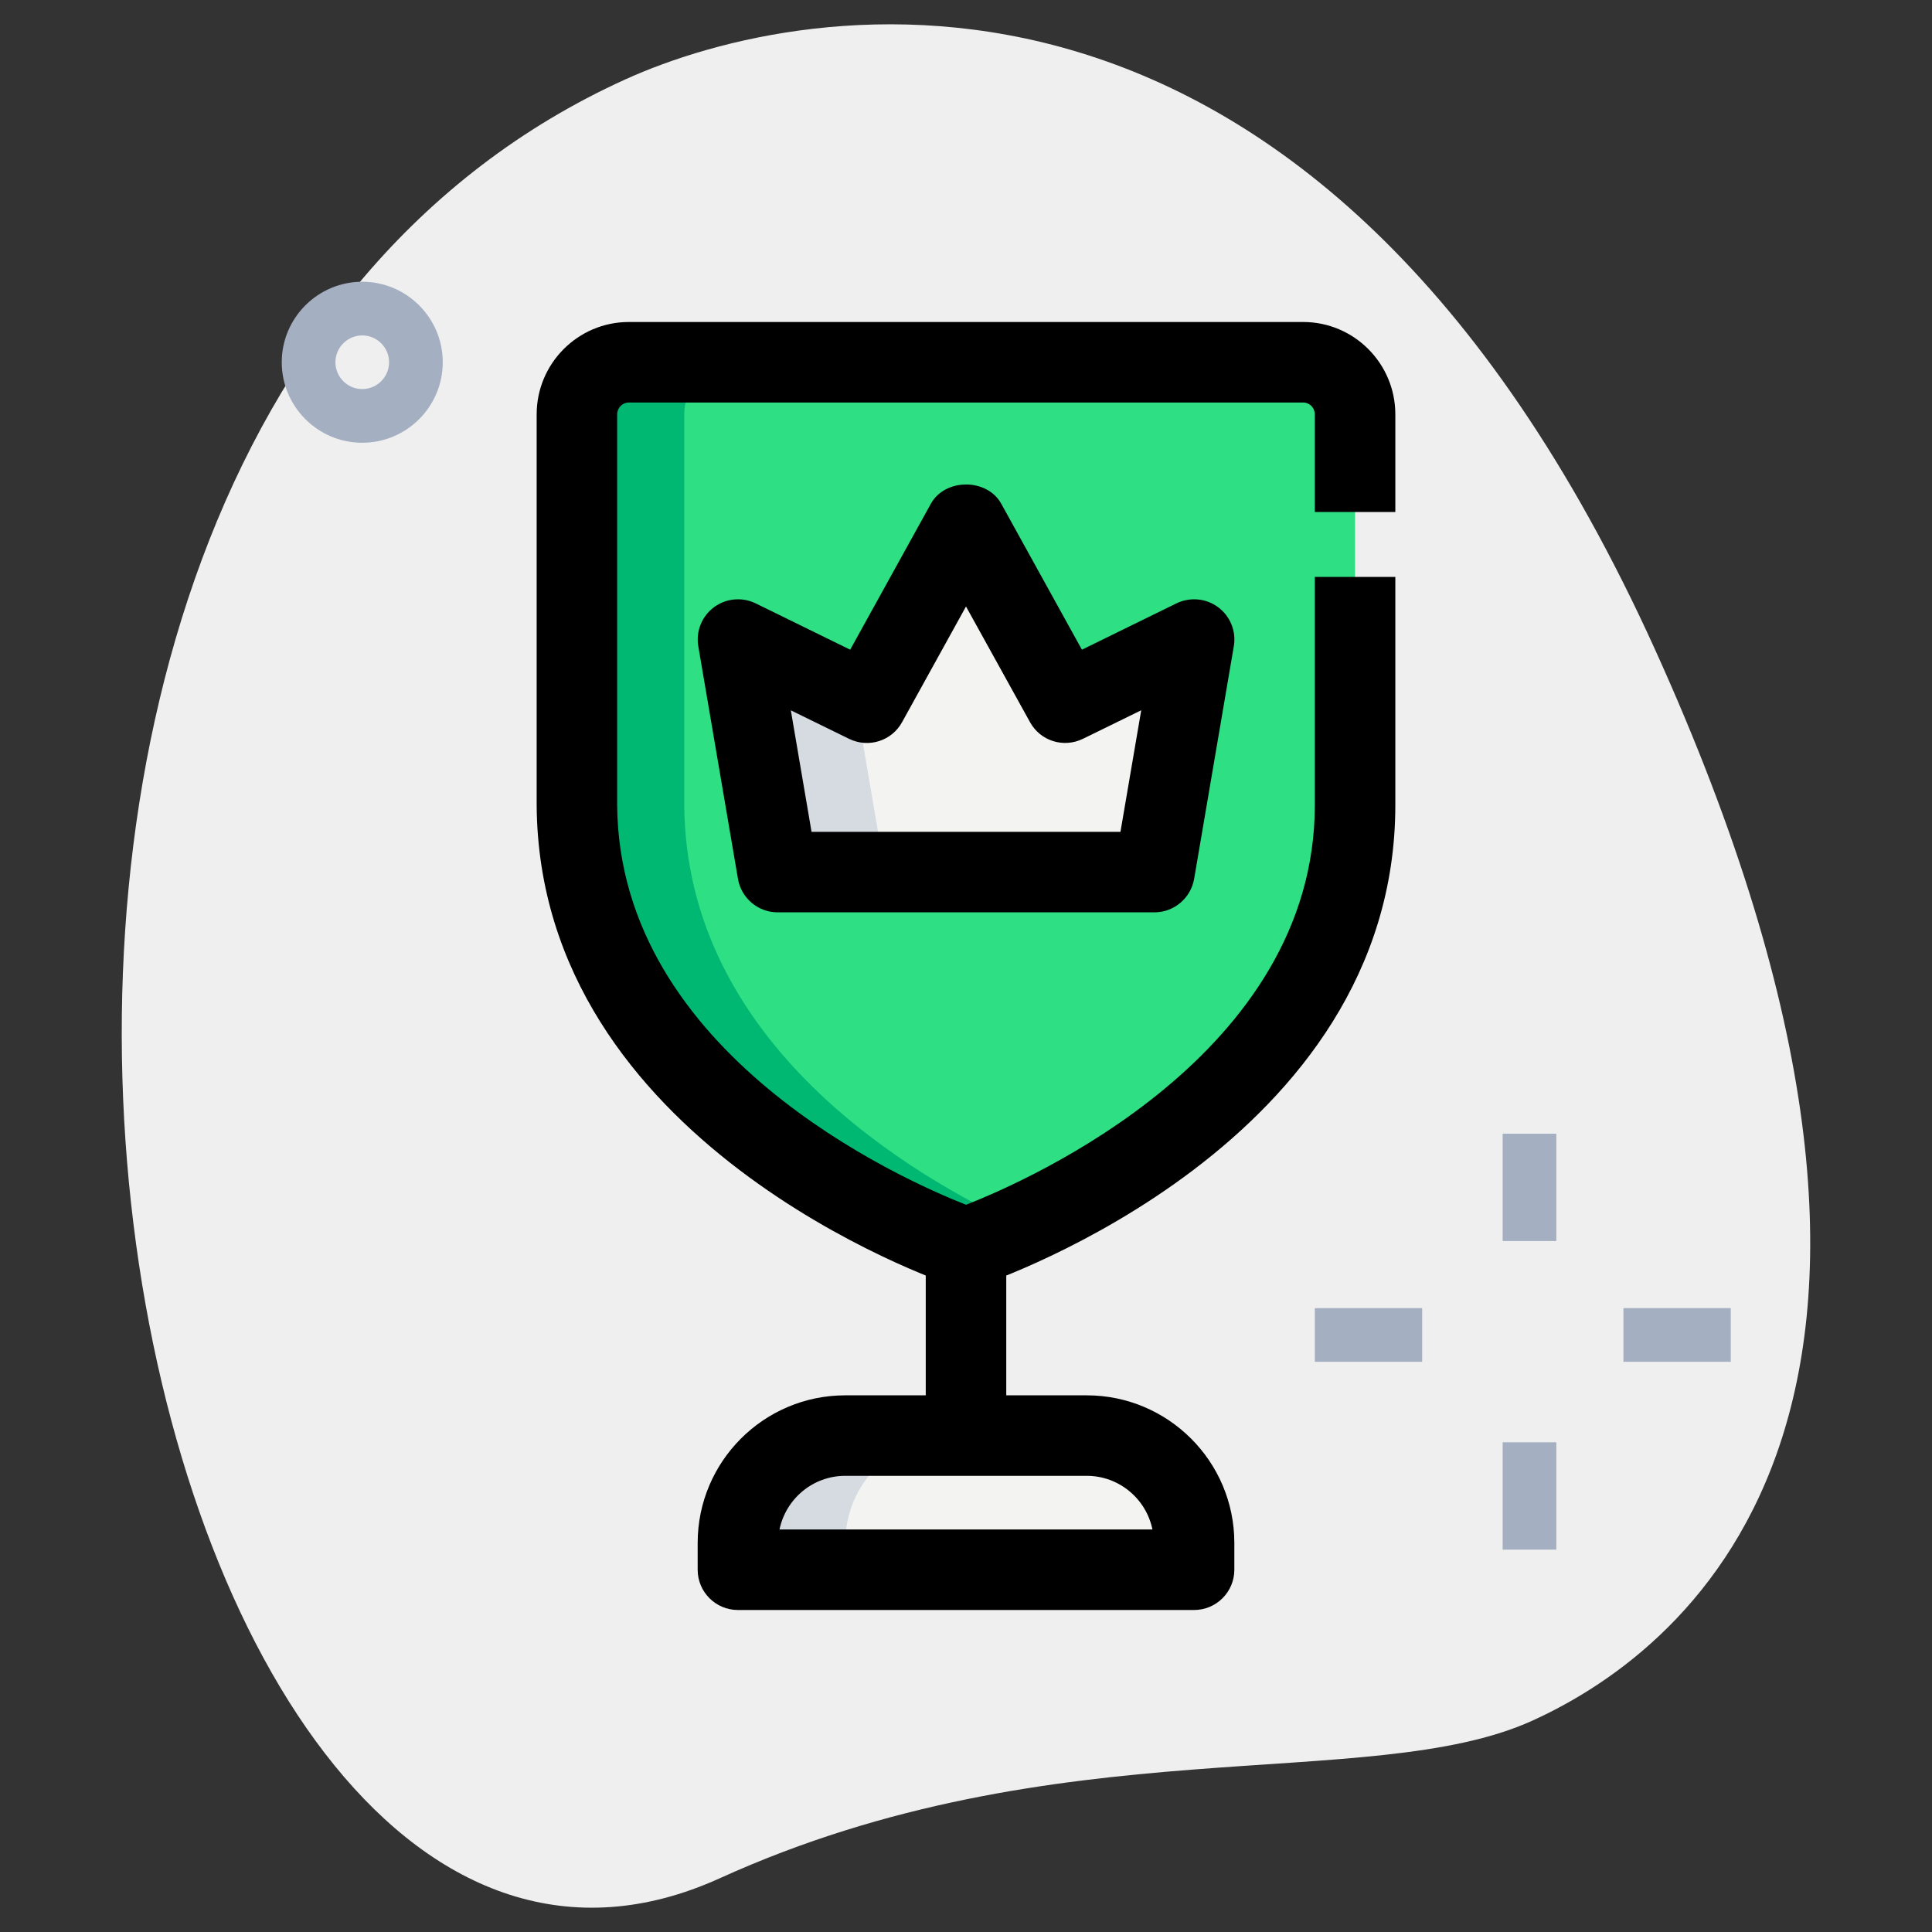 <svg id="LINE" enable-background="new 0 0 36 36" height="512" viewBox="0 0 36 36" width="512" xmlns="http://www.w3.org/2000/svg"><rect x="0" y="0" width="36" height="36" fill="#333333" stroke="none"/><g><path d="m13.411 34.999c6.298-2.859 12.105-1.559 15.14-2.936 3.035-1.378 8.617-6.016 2.28-19.978s-15.841-12.12-19.18-10.605c-15.632 7.095-9.395 38.582 1.76 33.519z" fill="#efefef"/></g><g><path d="m6.75 8.25c-.827 0-1.5-.673-1.5-1.5s.673-1.5 1.5-1.5 1.5.673 1.5 1.5-.673 1.5-1.5 1.5zm0-2c-.275 0-.5.225-.5.5s.225.5.5.5.5-.225.5-.5-.225-.5-.5-.5z" fill="#a4afc1"/></g><g><path d="m28 21.125h1v2h-1z" fill="#a4afc1"/></g><g><path d="m28 26.875h1v2h-1z" fill="#a4afc1"/></g><g><path d="m24.5 24.375h2v1h-2z" fill="#a4afc1"/></g><g><path d="m30.25 24.375h2v1h-2z" fill="#a4afc1"/></g><g><path d="m24.283 6.75h-12.566c-.534 0-.967.435-.967.971v7.279c.039 5.823 7.25 8.25 7.25 8.25s7.25-2.426 7.25-8.25v-7.279c0-.536-.433-.971-.967-.971z" fill="#2fdf84"/></g><g><path d="m14.489 16.25-.739-4.333 2.402 1.177 1.848-3.344 1.848 3.344 2.402-1.177-.739 4.333z" fill="#f3f3f1"/></g><g><path d="m22.25 29.25h-8.5v-.5c0-1.105.895-2 2-2h4.5c1.105 0 2 .895 2 2z" fill="#f3f3f1"/></g><g><path d="m17.75 26.75h-2c-1.105 0-2 .895-2 2v.5h2v-.5c0-1.105.895-2 2-2z" fill="#d5dbe1"/></g><g><path d="m12.75 15v-7.279c0-.536.433-.971.967-.971h-2c-.534 0-.967.435-.967.971v7.279c.039 5.823 7.25 8.25 7.25 8.25s.401-.137 1.002-.412c-1.976-.906-6.222-3.368-6.252-7.838z" fill="#00b871"/></g><g><path d="m13.75 11.917.739 4.333h2l-.557-3.263z" fill="#d5dbe1"/></g><g><path d="m21.511 17h-7.021c-.365 0-.678-.264-.739-.624l-.739-4.333c-.048-.277.064-.558.29-.727.225-.168.526-.196.779-.073l1.761.863 1.503-2.719c.264-.479 1.049-.479 1.312 0l1.503 2.719 1.761-.863c.253-.123.555-.095.779.073.226.169.338.449.29.727l-.739 4.333c-.063.36-.375.624-.74.624zm-6.389-1.5h5.756l.387-2.265-1.087.532c-.363.177-.795.038-.986-.312l-1.192-2.154-1.191 2.155c-.192.35-.624.488-.986.312l-1.087-.532z"/></g><g><path d="m22.25 30h-8.5c-.414 0-.75-.336-.75-.75v-.5c0-1.517 1.233-2.75 2.75-2.75h4.5c1.517 0 2.75 1.233 2.75 2.75v.5c0 .414-.336.75-.75.75zm-7.725-1.5h6.949c-.116-.57-.621-1-1.225-1h-4.5c-.603 0-1.107.43-1.224 1z"/></g><g><path d="m17.25 23.25h1.5v3.5h-1.5z"/></g><g><path d="m18 24c-.081 0-.161-.013-.239-.039-.315-.106-7.719-2.67-7.761-8.956v-7.284c0-.95.771-1.721 1.717-1.721h12.566c.946 0 1.717.771 1.717 1.721v1.819h-1.5v-1.819c0-.122-.098-.221-.217-.221h-12.566c-.119 0-.217.099-.217.221v7.279c.031 4.639 5.304 6.979 6.501 7.449 1.2-.47 6.499-2.809 6.499-7.449v-4.25h1.5v4.25c0 6.291-7.445 8.855-7.762 8.961-.077.026-.158.039-.238.039z"/></g></svg>